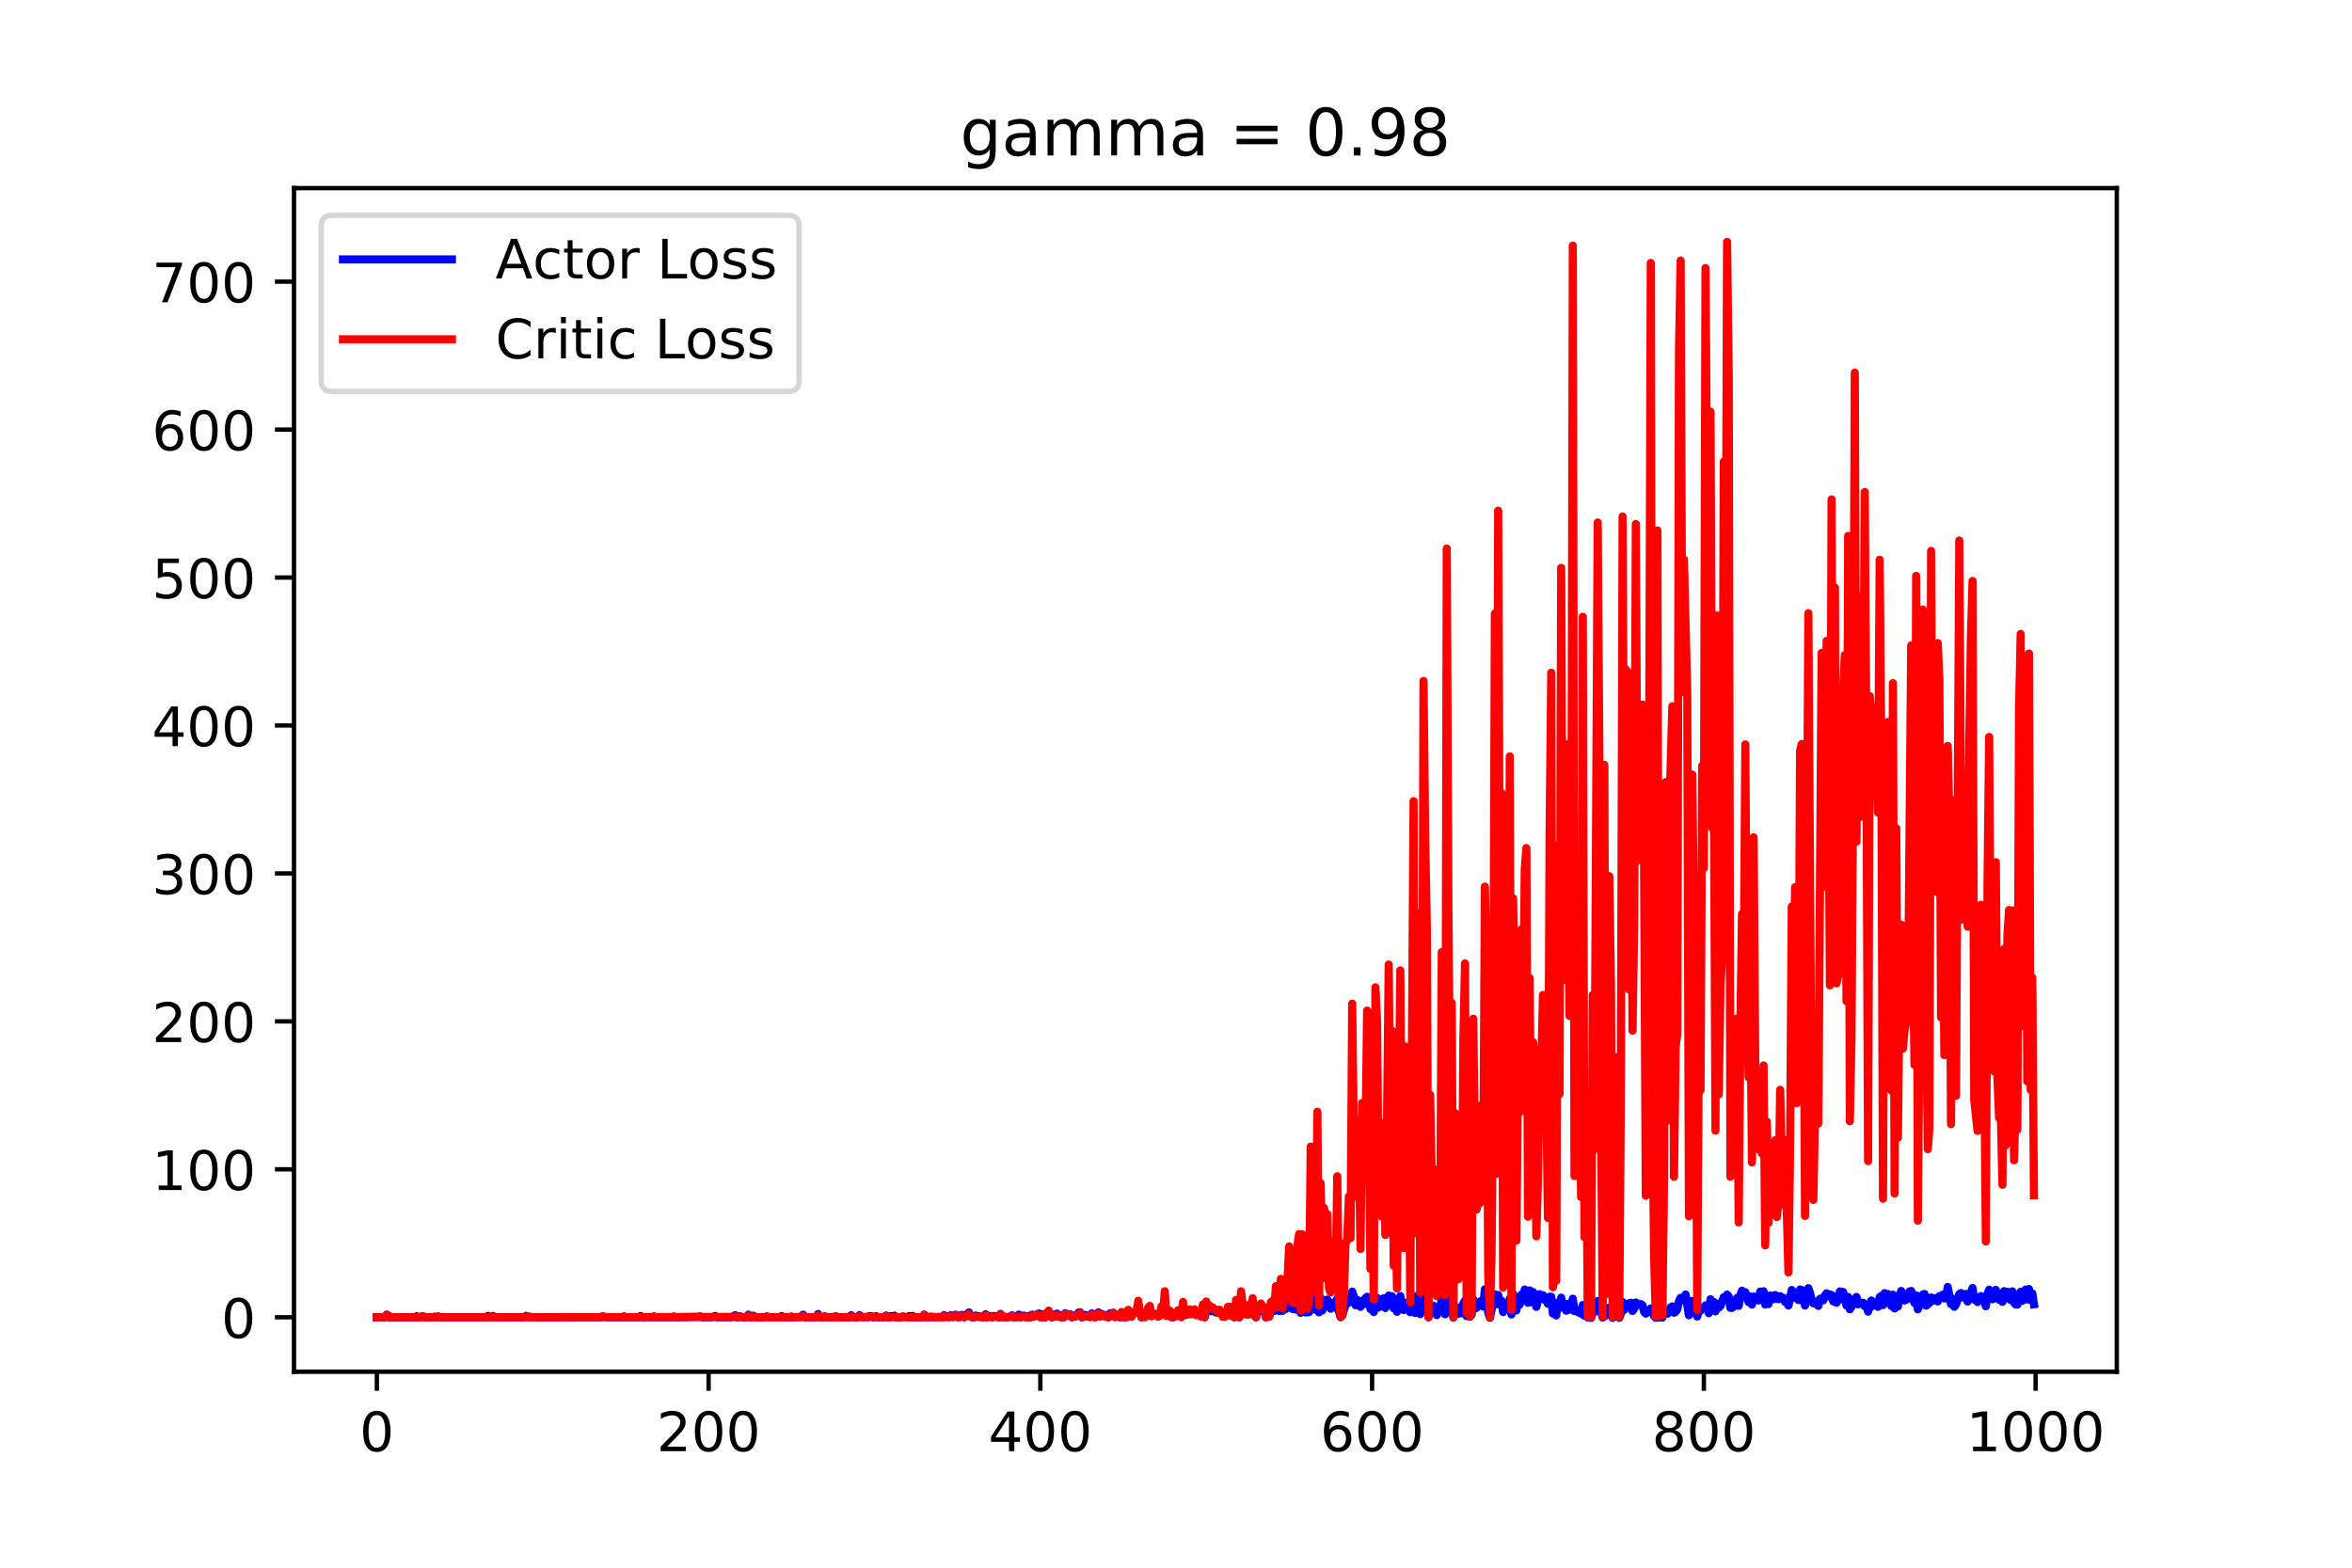 <?xml version="1.0" encoding="utf-8" standalone="no"?>
<!DOCTYPE svg PUBLIC "-//W3C//DTD SVG 1.1//EN"
  "http://www.w3.org/Graphics/SVG/1.1/DTD/svg11.dtd">
<!-- Created with matplotlib (http://matplotlib.org/) -->
<svg height="288pt" version="1.1" viewBox="0 0 432 288" width="432pt" xmlns="http://www.w3.org/2000/svg" xmlns:xlink="http://www.w3.org/1999/xlink">
 <defs>
  <style type="text/css">
*{stroke-linecap:butt;stroke-linejoin:round;}
  </style>
 </defs>
 <g id="figure_1">
  <g id="patch_1">
   <path d="M 0 288 
L 432 288 
L 432 0 
L 0 0 
z
" style="fill:#ffffff;"/>
  </g>
  <g id="axes_1">
   <g id="patch_2">
    <path d="M 54 252 
L 388.8 252 
L 388.8 34.56 
L 54 34.56 
z
" style="fill:#ffffff;"/>
   </g>
   <g id="matplotlib.axis_1">
    <g id="xtick_1">
     <g id="line2d_1">
      <defs>
       <path d="M 0 0 
L 0 3.5 
" id="mcc188f918a" style="stroke:#000000;stroke-width:0.8;"/>
      </defs>
      <g>
       <use style="stroke:#000000;stroke-width:0.8;" x="69.218" xlink:href="#mcc188f918a" y="252"/>
      </g>
     </g>
     <g id="text_1">
      <!-- 0 -->
      <defs>
       <path d="M 31.781 66.406 
Q 24.172 66.406 20.328 58.906 
Q 16.5 51.422 16.5 36.375 
Q 16.5 21.391 20.328 13.891 
Q 24.172 6.391 31.781 6.391 
Q 39.453 6.391 43.281 13.891 
Q 47.125 21.391 47.125 36.375 
Q 47.125 51.422 43.281 58.906 
Q 39.453 66.406 31.781 66.406 
z
M 31.781 74.219 
Q 44.047 74.219 50.516 64.516 
Q 56.984 54.828 56.984 36.375 
Q 56.984 17.969 50.516 8.266 
Q 44.047 -1.422 31.781 -1.422 
Q 19.531 -1.422 13.062 8.266 
Q 6.594 17.969 6.594 36.375 
Q 6.594 54.828 13.062 64.516 
Q 19.531 74.219 31.781 74.219 
z
" id="DejaVuSans-30"/>
      </defs>
      <g transform="translate(66.037 266.598)scale(0.1 -0.1)">
       <use xlink:href="#DejaVuSans-30"/>
      </g>
     </g>
    </g>
    <g id="xtick_2">
     <g id="line2d_2">
      <g>
       <use style="stroke:#000000;stroke-width:0.8;" x="130.152" xlink:href="#mcc188f918a" y="252"/>
      </g>
     </g>
     <g id="text_2">
      <!-- 200 -->
      <defs>
       <path d="M 19.188 8.297 
L 53.609 8.297 
L 53.609 0 
L 7.328 0 
L 7.328 8.297 
Q 12.938 14.109 22.625 23.891 
Q 32.328 33.688 34.812 36.531 
Q 39.547 41.844 41.422 45.531 
Q 43.312 49.219 43.312 52.781 
Q 43.312 58.594 39.234 62.25 
Q 35.156 65.922 28.609 65.922 
Q 23.969 65.922 18.812 64.312 
Q 13.672 62.703 7.812 59.422 
L 7.812 69.391 
Q 13.766 71.781 18.938 73 
Q 24.125 74.219 28.422 74.219 
Q 39.75 74.219 46.484 68.547 
Q 53.219 62.891 53.219 53.422 
Q 53.219 48.922 51.531 44.891 
Q 49.859 40.875 45.406 35.406 
Q 44.188 33.984 37.641 27.219 
Q 31.109 20.453 19.188 8.297 
z
" id="DejaVuSans-32"/>
      </defs>
      <g transform="translate(120.608 266.598)scale(0.1 -0.1)">
       <use xlink:href="#DejaVuSans-32"/>
       <use x="63.623" xlink:href="#DejaVuSans-30"/>
       <use x="127.246" xlink:href="#DejaVuSans-30"/>
      </g>
     </g>
    </g>
    <g id="xtick_3">
     <g id="line2d_3">
      <g>
       <use style="stroke:#000000;stroke-width:0.8;" x="191.086" xlink:href="#mcc188f918a" y="252"/>
      </g>
     </g>
     <g id="text_3">
      <!-- 400 -->
      <defs>
       <path d="M 37.797 64.312 
L 12.891 25.391 
L 37.797 25.391 
z
M 35.203 72.906 
L 47.609 72.906 
L 47.609 25.391 
L 58.016 25.391 
L 58.016 17.188 
L 47.609 17.188 
L 47.609 0 
L 37.797 0 
L 37.797 17.188 
L 4.891 17.188 
L 4.891 26.703 
z
" id="DejaVuSans-34"/>
      </defs>
      <g transform="translate(181.542 266.598)scale(0.1 -0.1)">
       <use xlink:href="#DejaVuSans-34"/>
       <use x="63.623" xlink:href="#DejaVuSans-30"/>
       <use x="127.246" xlink:href="#DejaVuSans-30"/>
      </g>
     </g>
    </g>
    <g id="xtick_4">
     <g id="line2d_4">
      <g>
       <use style="stroke:#000000;stroke-width:0.8;" x="252.019" xlink:href="#mcc188f918a" y="252"/>
      </g>
     </g>
     <g id="text_4">
      <!-- 600 -->
      <defs>
       <path d="M 33.016 40.375 
Q 26.375 40.375 22.484 35.828 
Q 18.609 31.297 18.609 23.391 
Q 18.609 15.531 22.484 10.953 
Q 26.375 6.391 33.016 6.391 
Q 39.656 6.391 43.531 10.953 
Q 47.406 15.531 47.406 23.391 
Q 47.406 31.297 43.531 35.828 
Q 39.656 40.375 33.016 40.375 
z
M 52.594 71.297 
L 52.594 62.312 
Q 48.875 64.062 45.094 64.984 
Q 41.312 65.922 37.594 65.922 
Q 27.828 65.922 22.672 59.328 
Q 17.531 52.734 16.797 39.406 
Q 19.672 43.656 24.016 45.922 
Q 28.375 48.188 33.594 48.188 
Q 44.578 48.188 50.953 41.516 
Q 57.328 34.859 57.328 23.391 
Q 57.328 12.156 50.688 5.359 
Q 44.047 -1.422 33.016 -1.422 
Q 20.359 -1.422 13.672 8.266 
Q 6.984 17.969 6.984 36.375 
Q 6.984 53.656 15.188 63.938 
Q 23.391 74.219 37.203 74.219 
Q 40.922 74.219 44.703 73.484 
Q 48.484 72.75 52.594 71.297 
z
" id="DejaVuSans-36"/>
      </defs>
      <g transform="translate(242.475 266.598)scale(0.1 -0.1)">
       <use xlink:href="#DejaVuSans-36"/>
       <use x="63.623" xlink:href="#DejaVuSans-30"/>
       <use x="127.246" xlink:href="#DejaVuSans-30"/>
      </g>
     </g>
    </g>
    <g id="xtick_5">
     <g id="line2d_5">
      <g>
       <use style="stroke:#000000;stroke-width:0.8;" x="312.953" xlink:href="#mcc188f918a" y="252"/>
      </g>
     </g>
     <g id="text_5">
      <!-- 800 -->
      <defs>
       <path d="M 31.781 34.625 
Q 24.75 34.625 20.719 30.859 
Q 16.703 27.094 16.703 20.516 
Q 16.703 13.922 20.719 10.156 
Q 24.75 6.391 31.781 6.391 
Q 38.812 6.391 42.859 10.172 
Q 46.922 13.969 46.922 20.516 
Q 46.922 27.094 42.891 30.859 
Q 38.875 34.625 31.781 34.625 
z
M 21.922 38.812 
Q 15.578 40.375 12.031 44.719 
Q 8.5 49.078 8.5 55.328 
Q 8.5 64.062 14.719 69.141 
Q 20.953 74.219 31.781 74.219 
Q 42.672 74.219 48.875 69.141 
Q 55.078 64.062 55.078 55.328 
Q 55.078 49.078 51.531 44.719 
Q 48 40.375 41.703 38.812 
Q 48.828 37.156 52.797 32.312 
Q 56.781 27.484 56.781 20.516 
Q 56.781 9.906 50.312 4.234 
Q 43.844 -1.422 31.781 -1.422 
Q 19.734 -1.422 13.25 4.234 
Q 6.781 9.906 6.781 20.516 
Q 6.781 27.484 10.781 32.312 
Q 14.797 37.156 21.922 38.812 
z
M 18.312 54.391 
Q 18.312 48.734 21.844 45.562 
Q 25.391 42.391 31.781 42.391 
Q 38.141 42.391 41.719 45.562 
Q 45.312 48.734 45.312 54.391 
Q 45.312 60.062 41.719 63.234 
Q 38.141 66.406 31.781 66.406 
Q 25.391 66.406 21.844 63.234 
Q 18.312 60.062 18.312 54.391 
z
" id="DejaVuSans-38"/>
      </defs>
      <g transform="translate(303.409 266.598)scale(0.1 -0.1)">
       <use xlink:href="#DejaVuSans-38"/>
       <use x="63.623" xlink:href="#DejaVuSans-30"/>
       <use x="127.246" xlink:href="#DejaVuSans-30"/>
      </g>
     </g>
    </g>
    <g id="xtick_6">
     <g id="line2d_6">
      <g>
       <use style="stroke:#000000;stroke-width:0.8;" x="373.886" xlink:href="#mcc188f918a" y="252"/>
      </g>
     </g>
     <g id="text_6">
      <!-- 1000 -->
      <defs>
       <path d="M 12.406 8.297 
L 28.516 8.297 
L 28.516 63.922 
L 10.984 60.406 
L 10.984 69.391 
L 28.422 72.906 
L 38.281 72.906 
L 38.281 8.297 
L 54.391 8.297 
L 54.391 0 
L 12.406 0 
z
" id="DejaVuSans-31"/>
      </defs>
      <g transform="translate(361.161 266.598)scale(0.1 -0.1)">
       <use xlink:href="#DejaVuSans-31"/>
       <use x="63.623" xlink:href="#DejaVuSans-30"/>
       <use x="127.246" xlink:href="#DejaVuSans-30"/>
       <use x="190.869" xlink:href="#DejaVuSans-30"/>
      </g>
     </g>
    </g>
   </g>
   <g id="matplotlib.axis_2">
    <g id="ytick_1">
     <g id="line2d_7">
      <defs>
       <path d="M 0 0 
L -3.5 0 
" id="m7398267089" style="stroke:#000000;stroke-width:0.8;"/>
      </defs>
      <g>
       <use style="stroke:#000000;stroke-width:0.8;" x="54" xlink:href="#m7398267089" y="241.992"/>
      </g>
     </g>
     <g id="text_7">
      <!-- 0 -->
      <g transform="translate(40.638 245.791)scale(0.1 -0.1)">
       <use xlink:href="#DejaVuSans-30"/>
      </g>
     </g>
    </g>
    <g id="ytick_2">
     <g id="line2d_8">
      <g>
       <use style="stroke:#000000;stroke-width:0.8;" x="54" xlink:href="#m7398267089" y="214.813"/>
      </g>
     </g>
     <g id="text_8">
      <!-- 100 -->
      <g transform="translate(27.913 218.613)scale(0.1 -0.1)">
       <use xlink:href="#DejaVuSans-31"/>
       <use x="63.623" xlink:href="#DejaVuSans-30"/>
       <use x="127.246" xlink:href="#DejaVuSans-30"/>
      </g>
     </g>
    </g>
    <g id="ytick_3">
     <g id="line2d_9">
      <g>
       <use style="stroke:#000000;stroke-width:0.8;" x="54" xlink:href="#m7398267089" y="187.635"/>
      </g>
     </g>
     <g id="text_9">
      <!-- 200 -->
      <g transform="translate(27.913 191.434)scale(0.1 -0.1)">
       <use xlink:href="#DejaVuSans-32"/>
       <use x="63.623" xlink:href="#DejaVuSans-30"/>
       <use x="127.246" xlink:href="#DejaVuSans-30"/>
      </g>
     </g>
    </g>
    <g id="ytick_4">
     <g id="line2d_10">
      <g>
       <use style="stroke:#000000;stroke-width:0.8;" x="54" xlink:href="#m7398267089" y="160.456"/>
      </g>
     </g>
     <g id="text_10">
      <!-- 300 -->
      <defs>
       <path d="M 40.578 39.312 
Q 47.656 37.797 51.625 33 
Q 55.609 28.219 55.609 21.188 
Q 55.609 10.406 48.188 4.484 
Q 40.766 -1.422 27.094 -1.422 
Q 22.516 -1.422 17.656 -0.516 
Q 12.797 0.391 7.625 2.203 
L 7.625 11.719 
Q 11.719 9.328 16.594 8.109 
Q 21.484 6.891 26.812 6.891 
Q 36.078 6.891 40.938 10.547 
Q 45.797 14.203 45.797 21.188 
Q 45.797 27.641 41.281 31.266 
Q 36.766 34.906 28.719 34.906 
L 20.219 34.906 
L 20.219 43.016 
L 29.109 43.016 
Q 36.375 43.016 40.234 45.922 
Q 44.094 48.828 44.094 54.297 
Q 44.094 59.906 40.109 62.906 
Q 36.141 65.922 28.719 65.922 
Q 24.656 65.922 20.016 65.031 
Q 15.375 64.156 9.812 62.312 
L 9.812 71.094 
Q 15.438 72.656 20.344 73.438 
Q 25.25 74.219 29.594 74.219 
Q 40.828 74.219 47.359 69.109 
Q 53.906 64.016 53.906 55.328 
Q 53.906 49.266 50.438 45.094 
Q 46.969 40.922 40.578 39.312 
z
" id="DejaVuSans-33"/>
      </defs>
      <g transform="translate(27.913 164.255)scale(0.1 -0.1)">
       <use xlink:href="#DejaVuSans-33"/>
       <use x="63.623" xlink:href="#DejaVuSans-30"/>
       <use x="127.246" xlink:href="#DejaVuSans-30"/>
      </g>
     </g>
    </g>
    <g id="ytick_5">
     <g id="line2d_11">
      <g>
       <use style="stroke:#000000;stroke-width:0.8;" x="54" xlink:href="#m7398267089" y="133.277"/>
      </g>
     </g>
     <g id="text_11">
      <!-- 400 -->
      <g transform="translate(27.913 137.077)scale(0.1 -0.1)">
       <use xlink:href="#DejaVuSans-34"/>
       <use x="63.623" xlink:href="#DejaVuSans-30"/>
       <use x="127.246" xlink:href="#DejaVuSans-30"/>
      </g>
     </g>
    </g>
    <g id="ytick_6">
     <g id="line2d_12">
      <g>
       <use style="stroke:#000000;stroke-width:0.8;" x="54" xlink:href="#m7398267089" y="106.099"/>
      </g>
     </g>
     <g id="text_12">
      <!-- 500 -->
      <defs>
       <path d="M 10.797 72.906 
L 49.516 72.906 
L 49.516 64.594 
L 19.828 64.594 
L 19.828 46.734 
Q 21.969 47.469 24.109 47.828 
Q 26.266 48.188 28.422 48.188 
Q 40.625 48.188 47.75 41.5 
Q 54.891 34.812 54.891 23.391 
Q 54.891 11.625 47.562 5.094 
Q 40.234 -1.422 26.906 -1.422 
Q 22.312 -1.422 17.547 -0.641 
Q 12.797 0.141 7.719 1.703 
L 7.719 11.625 
Q 12.109 9.234 16.797 8.062 
Q 21.484 6.891 26.703 6.891 
Q 35.156 6.891 40.078 11.328 
Q 45.016 15.766 45.016 23.391 
Q 45.016 31 40.078 35.438 
Q 35.156 39.891 26.703 39.891 
Q 22.75 39.891 18.812 39.016 
Q 14.891 38.141 10.797 36.281 
z
" id="DejaVuSans-35"/>
      </defs>
      <g transform="translate(27.913 109.898)scale(0.1 -0.1)">
       <use xlink:href="#DejaVuSans-35"/>
       <use x="63.623" xlink:href="#DejaVuSans-30"/>
       <use x="127.246" xlink:href="#DejaVuSans-30"/>
      </g>
     </g>
    </g>
    <g id="ytick_7">
     <g id="line2d_13">
      <g>
       <use style="stroke:#000000;stroke-width:0.8;" x="54" xlink:href="#m7398267089" y="78.92"/>
      </g>
     </g>
     <g id="text_13">
      <!-- 600 -->
      <g transform="translate(27.913 82.719)scale(0.1 -0.1)">
       <use xlink:href="#DejaVuSans-36"/>
       <use x="63.623" xlink:href="#DejaVuSans-30"/>
       <use x="127.246" xlink:href="#DejaVuSans-30"/>
      </g>
     </g>
    </g>
    <g id="ytick_8">
     <g id="line2d_14">
      <g>
       <use style="stroke:#000000;stroke-width:0.8;" x="54" xlink:href="#m7398267089" y="51.741"/>
      </g>
     </g>
     <g id="text_14">
      <!-- 700 -->
      <defs>
       <path d="M 8.203 72.906 
L 55.078 72.906 
L 55.078 68.703 
L 28.609 0 
L 18.312 0 
L 43.219 64.594 
L 8.203 64.594 
z
" id="DejaVuSans-37"/>
      </defs>
      <g transform="translate(27.913 55.541)scale(0.1 -0.1)">
       <use xlink:href="#DejaVuSans-37"/>
       <use x="63.623" xlink:href="#DejaVuSans-30"/>
       <use x="127.246" xlink:href="#DejaVuSans-30"/>
      </g>
     </g>
    </g>
   </g>
   <g id="line2d_15">
    <path clip-path="url(#pae60a5c212)" d="M 69.218 241.992 
L 70.742 241.992 
L 71.046 241.506 
L 71.351 241.992 
L 71.656 241.843 
L 71.96 241.992 
L 76.226 241.992 
L 76.53 241.804 
L 76.835 241.992 
L 77.14 241.992 
L 77.444 241.831 
L 77.749 241.831 
L 78.054 241.992 
L 79.577 241.992 
L 79.882 241.881 
L 80.186 241.992 
L 80.491 241.832 
L 80.796 241.992 
L 89.326 241.992 
L 89.631 241.74 
L 89.936 241.992 
L 90.24 241.992 
L 90.545 241.764 
L 90.85 241.992 
L 96.334 241.992 
L 96.638 241.736 
L 96.943 241.992 
L 97.248 241.868 
L 97.552 241.992 
L 110.348 241.992 
L 110.653 241.833 
L 111.567 241.992 
L 114.309 241.992 
L 114.614 241.841 
L 114.918 241.992 
L 115.832 241.992 
L 117.356 241.992 
L 117.66 241.769 
L 117.965 241.992 
L 119.793 241.993 
L 120.098 241.832 
L 120.402 241.992 
L 123.449 241.992 
L 123.754 241.856 
L 124.058 241.993 
L 128.324 241.912 
L 128.629 241.835 
L 128.933 241.992 
L 130.761 241.993 
L 131.371 241.755 
L 131.675 241.992 
L 134.417 241.992 
L 135.027 241.601 
L 135.331 241.992 
L 135.636 241.992 
L 135.941 241.806 
L 136.245 241.992 
L 137.159 241.993 
L 137.464 241.514 
L 137.769 241.993 
L 138.073 241.993 
L 138.378 241.707 
L 138.683 241.993 
L 140.511 241.992 
L 140.815 241.838 
L 141.425 241.993 
L 143.253 241.992 
L 143.557 241.776 
L 143.862 241.993 
L 145.081 241.993 
L 145.385 241.858 
L 145.69 241.993 
L 147.213 241.913 
L 147.518 241.517 
L 147.823 241.992 
L 149.955 241.993 
L 150.26 241.402 
L 150.565 241.993 
L 151.174 241.993 
L 151.479 241.821 
L 151.783 241.993 
L 153.002 241.993 
L 153.307 241.848 
L 153.611 241.834 
L 153.916 241.993 
L 156.049 241.993 
L 156.353 241.628 
L 156.658 241.993 
L 157.572 241.993 
L 157.877 241.614 
L 158.181 241.914 
L 158.791 241.993 
L 159.095 241.92 
L 159.4 241.993 
L 159.705 241.779 
L 160.009 241.787 
L 160.314 241.992 
L 160.619 241.992 
L 160.923 241.795 
L 161.228 241.993 
L 162.447 241.993 
L 162.751 241.676 
L 163.056 241.993 
L 163.361 241.993 
L 163.665 241.777 
L 163.97 241.839 
L 164.275 241.702 
L 164.579 241.993 
L 165.493 241.993 
L 165.798 241.841 
L 166.712 241.993 
L 167.017 241.764 
L 167.321 241.993 
L 167.626 241.755 
L 167.931 241.993 
L 169.454 241.993 
L 169.759 241.5 
L 170.063 241.992 
L 170.368 241.902 
L 170.673 241.993 
L 170.977 241.878 
L 171.282 241.993 
L 171.587 241.916 
L 171.891 241.993 
L 172.501 241.915 
L 173.11 241.994 
L 173.415 241.597 
L 173.719 241.919 
L 174.024 241.835 
L 174.329 241.994 
L 174.633 241.626 
L 174.938 241.915 
L 175.243 241.783 
L 175.547 241.522 
L 175.852 241.914 
L 176.157 241.994 
L 176.461 241.614 
L 176.766 241.563 
L 177.071 241.994 
L 177.985 241.105 
L 178.289 241.757 
L 178.594 241.993 
L 178.899 241.994 
L 179.203 241.691 
L 180.727 241.994 
L 181.031 241.445 
L 181.336 241.994 
L 181.641 241.763 
L 182.25 241.993 
L 182.555 241.756 
L 183.164 241.837 
L 183.469 241.993 
L 183.773 241.377 
L 184.078 241.995 
L 184.687 241.921 
L 184.992 241.993 
L 185.601 241.837 
L 185.906 241.642 
L 186.211 241.996 
L 186.82 241.916 
L 187.125 241.509 
L 187.429 241.993 
L 188.039 241.683 
L 188.343 241.916 
L 188.648 241.993 
L 188.953 241.756 
L 189.257 241.993 
L 189.562 241.519 
L 189.867 241.794 
L 190.781 241.295 
L 191.086 241.996 
L 191.39 241.447 
L 191.695 241.994 
L 192 241.994 
L 192.304 241.234 
L 192.609 240.996 
L 193.218 241.995 
L 193.523 241.508 
L 193.828 241.716 
L 194.132 241.328 
L 194.437 241.544 
L 194.742 241.918 
L 195.351 241.996 
L 195.656 241.243 
L 195.96 241.618 
L 196.57 241.466 
L 196.874 241.996 
L 197.179 241.686 
L 197.484 241.721 
L 197.788 241.554 
L 198.093 241.14 
L 198.398 241.078 
L 198.702 241.993 
L 199.312 241.568 
L 200.226 241.921 
L 200.53 241.278 
L 200.835 241.476 
L 201.14 241.997 
L 201.749 241.097 
L 202.054 241.768 
L 202.358 241.385 
L 203.577 241.995 
L 203.882 241.273 
L 204.186 241.549 
L 204.491 241.157 
L 204.796 241.919 
L 205.1 241.656 
L 205.405 241.542 
L 205.71 241.994 
L 206.014 241.1 
L 206.319 241.993 
L 206.624 241.845 
L 206.928 241.944 
L 207.233 240.797 
L 207.842 241.799 
L 208.147 241.095 
L 208.756 241.036 
L 209.061 240.182 
L 209.67 241.996 
L 209.975 241.491 
L 210.28 241.92 
L 210.889 240.777 
L 211.194 240.784 
L 211.498 241.621 
L 211.803 241.442 
L 212.412 241.389 
L 212.717 241.804 
L 213.022 241.568 
L 213.326 240.594 
L 213.631 241.286 
L 213.936 240.022 
L 214.24 241.617 
L 214.85 240.862 
L 215.154 241.927 
L 215.459 241.994 
L 215.764 241.779 
L 216.068 241.163 
L 216.373 241.102 
L 216.678 241.156 
L 216.982 241.922 
L 217.287 240.273 
L 217.592 241.181 
L 217.896 241.563 
L 218.506 240.947 
L 218.81 241.345 
L 219.115 241.06 
L 219.42 240.931 
L 219.724 241.562 
L 220.029 241.125 
L 220.334 241.308 
L 220.638 241.775 
L 220.943 240.475 
L 221.248 241.994 
L 221.552 240.548 
L 221.857 240.875 
L 222.162 240.577 
L 222.466 240.881 
L 223.076 240.769 
L 223.38 241.122 
L 223.685 241.175 
L 223.99 240.934 
L 224.904 241.784 
L 225.208 241.638 
L 225.513 240.83 
L 225.818 240.599 
L 226.122 241.56 
L 226.427 241.191 
L 226.732 241.996 
L 227.036 240.14 
L 227.646 241.995 
L 227.95 239.882 
L 228.56 241.167 
L 228.864 241.237 
L 229.169 241.444 
L 229.474 240.819 
L 229.778 240.92 
L 230.083 240.186 
L 230.388 241.633 
L 230.692 242 
L 230.997 240.701 
L 231.302 240.945 
L 231.606 240.546 
L 231.911 240.717 
L 232.216 240.712 
L 232.52 241.995 
L 232.825 241.72 
L 233.13 241.779 
L 233.434 240.545 
L 233.739 240.514 
L 234.044 240.85 
L 234.348 239.951 
L 234.653 240.559 
L 234.958 240.846 
L 235.262 239.652 
L 235.567 240.839 
L 235.872 240.2 
L 236.176 240.453 
L 236.481 239.495 
L 236.786 239.022 
L 237.09 239.396 
L 237.395 240.466 
L 237.7 239.143 
L 238.004 240.588 
L 238.309 238.965 
L 238.614 238.686 
L 238.918 241.184 
L 239.223 239.662 
L 239.528 240.591 
L 239.832 241.105 
L 240.442 241.043 
L 240.746 237.748 
L 241.051 238.104 
L 241.356 238.996 
L 241.66 240.628 
L 241.965 237.555 
L 242.27 241.084 
L 242.574 238.477 
L 242.879 240.732 
L 243.184 239.133 
L 243.793 238.739 
L 244.098 239.999 
L 244.402 240.419 
L 244.707 239.34 
L 245.012 239.56 
L 245.316 240.256 
L 245.621 238.561 
L 245.926 240.986 
L 246.23 241.953 
L 246.535 241.67 
L 247.144 239.641 
L 248.058 239.116 
L 248.363 237.29 
L 248.668 238.19 
L 248.972 239.782 
L 249.277 238.804 
L 249.582 239.813 
L 249.886 240.084 
L 250.191 238.984 
L 250.496 239.585 
L 250.8 238.467 
L 251.105 238.226 
L 251.41 238.95 
L 251.714 240.48 
L 252.019 239.517 
L 252.324 241.036 
L 252.629 238.579 
L 252.933 238.424 
L 253.238 240.197 
L 253.543 239.168 
L 253.847 239.749 
L 254.152 238.504 
L 254.457 240.288 
L 254.761 239.378 
L 255.066 238.008 
L 255.371 239.299 
L 255.675 238.139 
L 255.98 240.336 
L 256.285 239.543 
L 256.589 240.988 
L 256.894 239.011 
L 257.199 238.102 
L 257.503 240.125 
L 257.808 240.662 
L 258.113 239.344 
L 258.417 240.618 
L 258.722 239.768 
L 259.027 241.064 
L 259.636 238.235 
L 259.941 241.212 
L 260.245 240.047 
L 260.55 237.846 
L 260.855 241.416 
L 261.159 240.672 
L 261.464 237.723 
L 261.769 239.531 
L 262.073 239.181 
L 262.378 241.991 
L 262.683 240.044 
L 262.987 240.352 
L 263.292 239.868 
L 263.597 240.433 
L 263.901 241.604 
L 264.206 240.742 
L 264.511 240.671 
L 264.815 238.48 
L 265.12 239.647 
L 265.425 241.441 
L 265.729 237.789 
L 266.339 240.384 
L 266.643 239.032 
L 266.948 242.052 
L 267.253 240.294 
L 267.557 240.148 
L 267.862 241.353 
L 268.167 240.471 
L 268.471 241.258 
L 268.776 239.441 
L 269.081 238.933 
L 269.385 241.784 
L 269.69 238.713 
L 269.995 241.895 
L 270.299 241.521 
L 270.604 238.725 
L 270.909 240.412 
L 271.213 240.225 
L 271.518 239.503 
L 271.823 239.138 
L 272.127 238.962 
L 272.432 240.025 
L 272.737 236.865 
L 273.041 238.569 
L 273.346 241.151 
L 273.651 242.087 
L 274.565 237.802 
L 274.869 239.616 
L 275.174 237.891 
L 275.479 239.633 
L 275.783 238.96 
L 276.088 241.038 
L 276.393 239.592 
L 276.697 240.501 
L 277.002 240.574 
L 277.307 238.55 
L 277.611 241.474 
L 277.916 237.7 
L 278.221 238.467 
L 278.525 240.732 
L 278.83 238.403 
L 279.135 239.668 
L 279.439 237.853 
L 279.744 238.855 
L 280.049 236.904 
L 280.353 237.375 
L 280.658 239.336 
L 280.963 237.071 
L 281.267 239.232 
L 281.572 237.353 
L 281.877 237.848 
L 282.181 240.085 
L 282.791 237.759 
L 283.095 238.22 
L 283.4 237.952 
L 283.705 238.785 
L 284.009 238.796 
L 284.314 239.518 
L 284.619 238.209 
L 284.923 238.237 
L 285.228 241.309 
L 285.533 241.24 
L 285.837 241.662 
L 286.142 239.304 
L 286.447 239.87 
L 286.751 238.394 
L 287.056 240.244 
L 287.361 239.975 
L 287.665 240.788 
L 287.97 239.526 
L 288.275 240.598 
L 288.579 240.409 
L 288.884 238.591 
L 289.189 240.867 
L 289.493 240.597 
L 289.798 241.005 
L 290.407 241.334 
L 290.712 239.748 
L 291.017 241.728 
L 291.321 240.425 
L 291.626 242.052 
L 291.931 241.583 
L 292.235 242.116 
L 292.54 241.051 
L 292.845 241.029 
L 293.454 239.013 
L 293.759 240.413 
L 294.063 240.907 
L 294.368 242.057 
L 294.673 240.257 
L 294.977 241.661 
L 295.282 241.064 
L 295.587 240.211 
L 295.891 240.932 
L 296.196 242.101 
L 296.805 240.497 
L 297.415 242.092 
L 297.719 241.289 
L 298.024 239.196 
L 298.329 240.632 
L 298.633 239.578 
L 298.938 240.211 
L 299.243 239.432 
L 299.547 239.325 
L 299.852 240.833 
L 300.157 240.449 
L 300.461 239.284 
L 300.766 239.719 
L 301.375 239.578 
L 301.68 239.801 
L 301.985 241.01 
L 302.289 241.328 
L 302.899 240.799 
L 303.203 240.378 
L 303.508 240.957 
L 303.813 241.779 
L 304.117 242.08 
L 304.422 239.546 
L 304.727 242.048 
L 305.031 241.278 
L 305.336 242.042 
L 305.641 241.132 
L 305.945 240.847 
L 306.25 241.364 
L 306.555 240.965 
L 306.859 240.175 
L 307.164 240.002 
L 307.469 241.157 
L 307.773 240.982 
L 308.078 240.519 
L 308.383 239.052 
L 308.687 238.423 
L 308.992 238.836 
L 309.297 238.484 
L 309.601 237.818 
L 310.211 241.62 
L 310.515 241.027 
L 310.82 238.998 
L 311.125 240.337 
L 311.429 240.35 
L 311.734 241.851 
L 312.039 240.568 
L 312.343 240.793 
L 312.648 240.263 
L 312.953 240.381 
L 313.257 239.803 
L 313.562 240.293 
L 313.867 241.244 
L 314.171 238.688 
L 314.476 240.141 
L 314.781 239.196 
L 315.086 240.905 
L 315.39 239.508 
L 315.695 240.224 
L 316 239.926 
L 316.609 238.305 
L 316.914 238.361 
L 317.218 237.826 
L 317.523 238.216 
L 317.828 240.257 
L 318.132 240.27 
L 318.437 239.942 
L 318.742 239.882 
L 319.046 238.444 
L 319.351 239.901 
L 319.656 237.969 
L 319.96 237.121 
L 320.265 238.319 
L 320.57 237.4 
L 321.179 239.216 
L 321.484 238.181 
L 321.788 239.66 
L 322.093 238.181 
L 322.398 238.667 
L 322.702 238.651 
L 323.007 238.905 
L 323.312 237.278 
L 323.616 237.834 
L 323.921 237.221 
L 324.226 239.644 
L 324.53 238.035 
L 324.835 239.556 
L 325.14 237.995 
L 325.444 238.118 
L 325.749 238.675 
L 326.054 237.914 
L 326.358 238.605 
L 326.663 238.678 
L 326.968 238.124 
L 327.272 238.411 
L 327.577 238.417 
L 327.882 239.192 
L 328.186 238.891 
L 328.491 239.838 
L 329.1 236.987 
L 329.405 238.437 
L 329.71 237.467 
L 330.319 238.829 
L 330.624 236.899 
L 330.928 236.986 
L 331.233 238.782 
L 331.538 239.85 
L 332.147 236.649 
L 332.452 237.518 
L 332.756 238.868 
L 333.061 239.434 
L 333.366 239.485 
L 333.67 239.116 
L 333.975 239.91 
L 334.28 238.624 
L 334.584 238.516 
L 334.889 238.882 
L 335.194 237.976 
L 335.498 237.592 
L 335.803 238.158 
L 336.108 237.817 
L 336.412 237.91 
L 336.717 239.065 
L 337.022 238.182 
L 337.326 239.327 
L 337.631 238.875 
L 337.936 237.255 
L 338.24 238.518 
L 338.545 237.348 
L 339.154 239.845 
L 339.459 238.261 
L 339.764 240.52 
L 340.373 239.615 
L 340.678 238.701 
L 340.982 238.268 
L 341.287 239.617 
L 341.592 239.252 
L 341.896 239.418 
L 342.201 239.324 
L 342.506 239.961 
L 342.81 239.598 
L 343.115 240.961 
L 343.42 240.149 
L 343.724 238.923 
L 344.029 239.893 
L 344.334 239.351 
L 344.638 239.481 
L 344.943 240.078 
L 345.248 238.299 
L 345.552 238.075 
L 345.857 239.754 
L 346.162 237.564 
L 346.466 238.75 
L 346.771 237.732 
L 347.076 238.597 
L 347.38 239.909 
L 347.685 237.844 
L 347.99 240.372 
L 348.294 238.665 
L 348.599 240.02 
L 348.904 238.165 
L 349.208 237.166 
L 349.818 238.925 
L 350.122 238.769 
L 350.732 237.263 
L 351.036 237.171 
L 351.341 238.747 
L 351.646 239.38 
L 351.95 237.973 
L 352.255 240.543 
L 352.864 239.021 
L 353.169 237.831 
L 353.474 237.719 
L 353.778 239.864 
L 354.388 239.333 
L 354.692 238.363 
L 354.997 238.971 
L 355.302 238.488 
L 355.911 239.082 
L 356.216 238.102 
L 356.52 238.302 
L 356.825 237.859 
L 357.13 238.541 
L 357.434 238.507 
L 357.739 236.424 
L 358.348 239.577 
L 358.653 238.595 
L 358.958 240.068 
L 359.262 239.648 
L 359.872 237.756 
L 360.176 237.549 
L 360.481 238.354 
L 360.786 238.305 
L 361.09 237.697 
L 361.395 239.104 
L 362.309 236.618 
L 362.614 238.757 
L 362.918 238.72 
L 363.223 239.201 
L 363.832 238.105 
L 364.442 238.912 
L 364.746 239.974 
L 365.051 237.69 
L 365.356 236.932 
L 365.66 238.263 
L 365.965 238.69 
L 366.574 236.967 
L 367.184 238.765 
L 367.488 238.268 
L 367.793 239.165 
L 368.098 237.197 
L 368.402 238.552 
L 368.707 237.317 
L 369.012 237.417 
L 369.316 238.838 
L 369.621 237.243 
L 369.926 239.297 
L 370.23 239.653 
L 370.535 239.669 
L 370.84 237.819 
L 371.144 237.316 
L 371.449 238.977 
L 372.058 236.899 
L 372.363 238.728 
L 372.668 236.807 
L 372.972 238.824 
L 373.277 237.621 
L 373.582 239.599 
L 373.582 239.599 
" style="fill:none;stroke:#0000ff;stroke-linecap:square;stroke-width:1.5;"/>
   </g>
   <g id="line2d_16">
    <path clip-path="url(#pae60a5c212)" d="M 69.218 241.992 
L 70.742 241.992 
L 71.046 241.596 
L 71.351 241.992 
L 71.96 241.992 
L 96.334 241.992 
L 96.638 241.88 
L 96.943 241.992 
L 97.857 241.992 
L 134.722 241.935 
L 135.027 241.816 
L 135.331 241.992 
L 135.636 241.992 
L 135.941 241.867 
L 136.245 241.992 
L 137.159 241.992 
L 137.464 241.686 
L 137.769 241.992 
L 138.073 241.992 
L 138.378 241.869 
L 138.683 241.992 
L 147.213 241.981 
L 147.518 241.748 
L 147.823 241.992 
L 149.955 241.992 
L 150.26 241.666 
L 150.565 241.992 
L 156.049 241.992 
L 156.353 241.844 
L 156.658 241.992 
L 157.572 241.992 
L 157.877 241.796 
L 158.181 241.981 
L 159.705 241.934 
L 160.923 241.939 
L 161.837 241.992 
L 162.447 241.992 
L 162.751 241.815 
L 163.056 241.992 
L 169.454 241.992 
L 169.759 241.616 
L 170.063 241.992 
L 170.977 241.951 
L 171.891 241.992 
L 173.11 241.992 
L 173.415 241.734 
L 173.719 241.981 
L 174.633 241.826 
L 174.938 241.981 
L 175.243 241.942 
L 175.547 241.645 
L 175.852 241.981 
L 176.157 241.992 
L 176.461 241.769 
L 176.766 241.696 
L 177.071 241.992 
L 177.68 241.705 
L 177.985 241.345 
L 178.289 241.893 
L 178.899 241.992 
L 179.203 241.852 
L 180.117 241.992 
L 180.727 241.992 
L 181.031 241.633 
L 181.336 241.992 
L 181.641 241.924 
L 182.25 241.992 
L 182.859 241.893 
L 183.469 241.992 
L 183.773 241.475 
L 184.078 241.992 
L 185.601 241.947 
L 185.906 241.762 
L 186.211 241.992 
L 186.82 241.981 
L 187.125 241.793 
L 187.429 241.992 
L 188.039 241.819 
L 188.343 241.981 
L 189.257 241.992 
L 189.562 241.678 
L 189.867 241.9 
L 190.476 241.464 
L 190.781 241.561 
L 191.086 241.992 
L 191.39 241.621 
L 191.695 241.992 
L 192 241.992 
L 192.609 240.774 
L 192.914 241.742 
L 193.218 241.992 
L 193.523 241.721 
L 193.828 241.908 
L 194.132 241.56 
L 194.742 241.981 
L 195.351 241.992 
L 195.656 241.362 
L 195.96 241.729 
L 196.57 241.556 
L 196.874 241.992 
L 197.179 241.87 
L 197.484 241.897 
L 198.398 241.207 
L 198.702 241.992 
L 199.616 241.815 
L 200.226 241.981 
L 200.53 241.444 
L 201.14 241.992 
L 201.749 241.289 
L 202.054 241.896 
L 202.358 241.418 
L 202.663 241.775 
L 203.272 241.946 
L 203.577 241.992 
L 203.882 241.5 
L 204.186 241.791 
L 204.491 241.237 
L 204.796 241.981 
L 205.405 241.79 
L 205.71 241.992 
L 206.014 241.027 
L 206.319 241.992 
L 206.928 241.982 
L 207.233 240.628 
L 207.538 241.545 
L 207.842 241.924 
L 208.147 241.083 
L 208.756 241.015 
L 209.061 238.973 
L 209.366 241.085 
L 209.67 241.992 
L 209.975 241.635 
L 210.28 241.981 
L 210.584 241.59 
L 210.889 240.24 
L 211.194 239.913 
L 211.498 241.825 
L 211.803 241.575 
L 212.108 241.635 
L 212.412 241.579 
L 212.717 241.9 
L 213.022 241.741 
L 213.326 239.987 
L 213.631 241.408 
L 213.936 237.219 
L 214.24 241.753 
L 214.545 241.45 
L 214.85 240.775 
L 215.154 241.982 
L 215.764 241.926 
L 216.373 240.705 
L 216.982 241.981 
L 217.287 239.179 
L 217.592 241.218 
L 217.896 241.509 
L 218.201 241.464 
L 218.506 240.545 
L 218.81 241.453 
L 219.115 241.237 
L 219.42 240.532 
L 219.724 241.601 
L 220.029 241.252 
L 220.334 241.49 
L 220.638 241.9 
L 220.943 239.647 
L 221.248 241.992 
L 221.552 239.094 
L 221.857 240.539 
L 222.162 239.843 
L 222.466 240.415 
L 222.771 240.204 
L 223.685 241.094 
L 223.99 240.61 
L 224.599 241.912 
L 224.904 241.95 
L 225.208 241.76 
L 225.513 240.093 
L 225.818 240.045 
L 226.122 241.716 
L 226.427 241.002 
L 226.732 241.992 
L 227.036 238.81 
L 227.646 241.992 
L 227.95 237.221 
L 228.255 239.876 
L 228.56 241.221 
L 228.864 241.487 
L 229.169 241.547 
L 229.474 239.672 
L 229.778 240.434 
L 230.083 238.488 
L 230.388 241.726 
L 230.692 241.992 
L 230.997 240.212 
L 231.302 240.44 
L 231.606 239.47 
L 231.911 240.271 
L 232.216 240.142 
L 232.52 241.992 
L 233.13 241.898 
L 233.434 239.194 
L 233.739 238.999 
L 234.044 240.282 
L 234.348 236.282 
L 234.653 239.867 
L 234.958 240.194 
L 235.262 234.942 
L 235.567 240.325 
L 235.872 238.125 
L 236.176 238.662 
L 236.481 235.054 
L 236.786 228.972 
L 237.395 239.296 
L 237.7 230.02 
L 238.004 239.409 
L 238.309 228.757 
L 238.614 226.699 
L 238.918 240.77 
L 239.223 226.766 
L 239.528 238.509 
L 239.832 239.754 
L 240.137 240.418 
L 240.442 238.91 
L 240.746 210.638 
L 241.356 228.3 
L 241.66 237.444 
L 241.965 204.247 
L 242.27 239.853 
L 242.574 217.382 
L 242.879 234.835 
L 243.184 221.908 
L 243.488 223.763 
L 243.793 223.043 
L 244.098 236.675 
L 244.402 237.455 
L 244.707 230.269 
L 245.012 228.057 
L 245.316 235.604 
L 245.621 216.099 
L 245.926 239.042 
L 246.23 241.983 
L 246.535 241.514 
L 246.84 237.674 
L 247.144 228.254 
L 247.449 227.912 
L 247.754 219.777 
L 248.058 227.45 
L 248.363 184.373 
L 248.668 209.726 
L 248.972 219.83 
L 249.277 206.118 
L 249.582 209.71 
L 249.886 229.45 
L 250.191 202.631 
L 250.496 216.754 
L 250.8 209.38 
L 251.105 185.663 
L 251.41 205.569 
L 251.714 233.093 
L 252.019 215.017 
L 252.324 238.748 
L 252.629 181.377 
L 252.933 187.84 
L 253.238 222.27 
L 253.543 210.851 
L 253.847 223.533 
L 254.152 206.301 
L 254.457 226.874 
L 254.761 206.318 
L 255.066 177.196 
L 255.371 208.788 
L 255.675 189.342 
L 255.98 232.52 
L 256.285 219.639 
L 256.589 236.713 
L 257.199 178.274 
L 257.503 221.85 
L 257.808 229.295 
L 258.113 192.238 
L 258.417 222.208 
L 258.722 198.328 
L 259.027 239.266 
L 259.636 147.176 
L 259.941 226.555 
L 260.245 208.095 
L 260.55 167.762 
L 260.855 237.505 
L 261.159 222.003 
L 261.464 125.101 
L 261.769 153.955 
L 262.073 170.582 
L 262.378 241.961 
L 262.683 201.131 
L 262.987 216.736 
L 263.292 219.831 
L 263.597 224.68 
L 263.901 238.106 
L 264.206 214.769 
L 264.511 228.762 
L 264.815 174.915 
L 265.12 193.356 
L 265.425 237.925 
L 265.729 100.772 
L 266.034 166.496 
L 266.339 204.746 
L 266.643 184.242 
L 266.948 241.984 
L 267.253 204.486 
L 267.862 235.017 
L 268.167 217.44 
L 268.471 234.059 
L 268.776 191.393 
L 269.081 177.001 
L 269.385 241.246 
L 269.69 200.849 
L 269.995 241.826 
L 270.299 241.007 
L 270.604 187.145 
L 270.909 213.865 
L 271.213 222.202 
L 271.518 220.396 
L 271.823 221.046 
L 272.127 202.95 
L 272.432 218.174 
L 272.737 162.88 
L 273.041 177.711 
L 273.346 234.295 
L 273.651 241.966 
L 273.955 230.441 
L 274.26 199.528 
L 274.565 112.701 
L 274.869 215.628 
L 275.174 93.815 
L 275.479 169.834 
L 275.783 145.672 
L 276.088 236.543 
L 276.393 200.543 
L 277.002 219.418 
L 277.307 138.953 
L 277.611 240.602 
L 277.916 165.032 
L 278.221 183.438 
L 278.525 227.92 
L 278.83 193.76 
L 279.135 204.339 
L 279.439 170.743 
L 279.744 194.616 
L 280.049 159.867 
L 280.353 155.804 
L 280.658 223.51 
L 280.963 179.689 
L 281.267 221.315 
L 281.572 191.441 
L 281.877 193.808 
L 282.181 227.131 
L 282.486 216.305 
L 282.791 193.034 
L 283.095 196.349 
L 283.4 182.786 
L 283.705 204.507 
L 284.009 201.704 
L 284.314 223.75 
L 284.619 153.293 
L 284.923 123.584 
L 285.228 236.486 
L 285.533 231.745 
L 285.837 235.275 
L 286.142 155.255 
L 286.447 200.976 
L 286.751 104.32 
L 287.056 180.05 
L 287.361 136.612 
L 287.665 169.158 
L 287.97 155.615 
L 288.275 186.621 
L 288.579 182.738 
L 288.884 45.133 
L 289.189 216.055 
L 289.493 197.011 
L 289.798 190.955 
L 290.103 192.082 
L 290.407 219.912 
L 290.712 113.316 
L 291.017 227.277 
L 291.321 200.946 
L 291.626 241.914 
L 291.931 227.731 
L 292.235 241.93 
L 292.54 182.797 
L 292.845 211.177 
L 293.454 95.99 
L 293.759 139.3 
L 294.063 203.727 
L 294.368 241.905 
L 294.673 140.513 
L 294.977 237.741 
L 295.282 173.755 
L 295.587 160.957 
L 295.891 181.186 
L 296.196 241.922 
L 296.501 204.977 
L 296.805 194.192 
L 297.415 241.922 
L 297.719 199.096 
L 298.024 94.878 
L 298.329 159.172 
L 298.633 123.009 
L 298.938 123.44 
L 299.243 181.786 
L 299.547 137.442 
L 299.852 189.343 
L 300.157 169.838 
L 300.461 96.275 
L 300.766 158.083 
L 301.071 137.673 
L 301.375 138.456 
L 301.68 129.444 
L 301.985 160.426 
L 302.289 219.669 
L 302.594 193.076 
L 302.899 139.962 
L 303.203 48.313 
L 303.508 203.047 
L 303.813 230.73 
L 304.117 241.864 
L 304.422 97.458 
L 304.727 241.853 
L 305.031 213.909 
L 305.336 241.618 
L 305.641 216.183 
L 305.945 143.679 
L 306.25 205.876 
L 306.555 151.386 
L 307.164 129.742 
L 307.469 216.179 
L 307.773 192.356 
L 308.078 189.868 
L 308.383 64.857 
L 308.687 47.865 
L 308.992 127.151 
L 309.297 102.79 
L 309.906 127.435 
L 310.211 223.433 
L 310.515 212.696 
L 310.82 142.293 
L 311.125 167.158 
L 311.429 182.382 
L 311.734 240.654 
L 312.039 189.275 
L 312.343 200.283 
L 312.648 140.669 
L 312.953 159.474 
L 313.257 49.241 
L 313.867 135.58 
L 314.171 75.629 
L 314.476 152.071 
L 314.781 139.793 
L 315.086 207.709 
L 315.39 113.068 
L 315.695 201.029 
L 316 181.08 
L 316.304 176.127 
L 316.609 84.813 
L 316.914 134.037 
L 317.218 44.444 
L 317.523 69.691 
L 317.828 216.164 
L 318.132 199.141 
L 318.437 199.706 
L 318.742 205.907 
L 319.046 187.108 
L 319.351 224.571 
L 319.656 189.657 
L 319.96 167.906 
L 320.265 181.382 
L 320.57 136.765 
L 320.874 185.591 
L 321.179 197.908 
L 321.484 181.564 
L 321.788 213.548 
L 322.093 153.818 
L 322.398 196.456 
L 322.702 200.328 
L 323.007 211.167 
L 323.312 199.364 
L 323.616 211.919 
L 323.921 195.737 
L 324.226 228.792 
L 324.53 206.09 
L 324.835 224.664 
L 325.14 213.935 
L 325.444 212.807 
L 325.749 216.087 
L 326.054 209.477 
L 326.358 223.577 
L 326.663 220.766 
L 326.968 200.215 
L 327.272 213.251 
L 327.577 209.37 
L 327.882 220.856 
L 328.186 222.378 
L 328.491 233.746 
L 328.796 210.418 
L 329.1 166.547 
L 329.405 186.741 
L 329.71 162.994 
L 330.014 202.671 
L 330.319 198.389 
L 330.624 137.899 
L 330.928 136.696 
L 331.233 167.18 
L 331.538 223.372 
L 332.147 112.652 
L 332.756 208.738 
L 333.061 220.434 
L 333.366 205.203 
L 333.67 200.823 
L 333.975 206.403 
L 334.584 119.945 
L 334.889 162.942 
L 335.194 160.105 
L 335.498 117.738 
L 335.803 134.235 
L 336.108 181.016 
L 336.412 91.746 
L 336.717 167.691 
L 337.022 107.948 
L 337.326 180.634 
L 337.631 179.233 
L 337.936 153.787 
L 338.24 176.456 
L 338.545 126.999 
L 338.85 120.336 
L 339.154 183.925 
L 339.459 98.457 
L 339.764 205.972 
L 340.068 190.631 
L 340.373 141.77 
L 340.678 68.461 
L 340.982 154.606 
L 341.287 119.682 
L 341.592 150.101 
L 341.896 109.513 
L 342.201 140.448 
L 342.506 90.388 
L 342.81 138.388 
L 343.115 213.305 
L 343.42 127.875 
L 343.724 131.497 
L 344.029 145.277 
L 344.334 137.894 
L 344.638 139.763 
L 344.943 149.275 
L 345.248 102.832 
L 345.552 139.623 
L 345.857 220.213 
L 346.162 143.677 
L 346.466 184.489 
L 346.771 132.623 
L 347.076 186.605 
L 347.38 200.325 
L 347.685 125.506 
L 347.99 219.261 
L 348.294 152.16 
L 348.599 208.999 
L 348.904 179.142 
L 349.208 169.863 
L 349.513 192.621 
L 349.818 189.186 
L 350.122 187.38 
L 350.427 187.799 
L 351.036 118.565 
L 351.341 174.237 
L 351.646 195.648 
L 351.95 105.798 
L 352.255 224.238 
L 353.169 111.999 
L 353.474 123.549 
L 353.778 185.819 
L 354.083 211.107 
L 354.388 207.139 
L 354.692 101.212 
L 354.997 156.324 
L 355.302 133.026 
L 355.606 163.845 
L 355.911 118.143 
L 356.216 125.032 
L 356.52 186.925 
L 356.825 159.653 
L 357.13 193.845 
L 357.434 182.899 
L 357.739 137.031 
L 358.044 150.862 
L 358.348 206.498 
L 358.653 146.98 
L 358.958 197.222 
L 359.262 201.312 
L 359.872 99.304 
L 360.176 148.006 
L 360.481 168.936 
L 360.786 161.714 
L 361.09 164.764 
L 361.395 170.226 
L 361.7 136.215 
L 362.004 117.154 
L 362.309 106.738 
L 362.614 202.022 
L 363.223 207.752 
L 363.832 166.22 
L 364.442 193.69 
L 364.746 228.063 
L 365.051 162.664 
L 365.356 135.377 
L 365.66 183.813 
L 365.965 192.771 
L 366.27 196.829 
L 366.574 158.4 
L 366.879 198.209 
L 367.184 205.375 
L 367.488 204.183 
L 367.793 217.649 
L 368.098 174.315 
L 368.402 210.392 
L 368.707 171.891 
L 369.012 167.181 
L 369.316 207.229 
L 369.621 167.259 
L 369.926 213.145 
L 370.23 201.125 
L 370.535 207.551 
L 370.84 130.623 
L 371.144 116.463 
L 371.449 188.469 
L 371.754 174.952 
L 372.058 142.861 
L 372.363 198.661 
L 372.668 120.057 
L 372.972 200.22 
L 373.277 179.621 
L 373.582 219.585 
L 373.582 219.585 
" style="fill:none;stroke:#ff0000;stroke-linecap:square;stroke-width:1.5;"/>
   </g>
   <g id="patch_3">
    <path d="M 54 252 
L 54 34.56 
" style="fill:none;stroke:#000000;stroke-linecap:square;stroke-linejoin:miter;stroke-width:0.8;"/>
   </g>
   <g id="patch_4">
    <path d="M 388.8 252 
L 388.8 34.56 
" style="fill:none;stroke:#000000;stroke-linecap:square;stroke-linejoin:miter;stroke-width:0.8;"/>
   </g>
   <g id="patch_5">
    <path d="M 54 252 
L 388.8 252 
" style="fill:none;stroke:#000000;stroke-linecap:square;stroke-linejoin:miter;stroke-width:0.8;"/>
   </g>
   <g id="patch_6">
    <path d="M 54 34.56 
L 388.8 34.56 
" style="fill:none;stroke:#000000;stroke-linecap:square;stroke-linejoin:miter;stroke-width:0.8;"/>
   </g>
   <g id="text_15">
    <!-- gamma = 0.98 -->
    <defs>
     <path d="M 45.406 27.984 
Q 45.406 37.75 41.375 43.109 
Q 37.359 48.484 30.078 48.484 
Q 22.859 48.484 18.828 43.109 
Q 14.797 37.75 14.797 27.984 
Q 14.797 18.266 18.828 12.891 
Q 22.859 7.516 30.078 7.516 
Q 37.359 7.516 41.375 12.891 
Q 45.406 18.266 45.406 27.984 
z
M 54.391 6.781 
Q 54.391 -7.172 48.188 -13.984 
Q 42 -20.797 29.203 -20.797 
Q 24.469 -20.797 20.266 -20.094 
Q 16.062 -19.391 12.109 -17.922 
L 12.109 -9.188 
Q 16.062 -11.328 19.922 -12.344 
Q 23.781 -13.375 27.781 -13.375 
Q 36.625 -13.375 41.016 -8.766 
Q 45.406 -4.156 45.406 5.172 
L 45.406 9.625 
Q 42.625 4.781 38.281 2.391 
Q 33.938 0 27.875 0 
Q 17.828 0 11.672 7.656 
Q 5.516 15.328 5.516 27.984 
Q 5.516 40.672 11.672 48.328 
Q 17.828 56 27.875 56 
Q 33.938 56 38.281 53.609 
Q 42.625 51.219 45.406 46.391 
L 45.406 54.688 
L 54.391 54.688 
z
" id="DejaVuSans-67"/>
     <path d="M 34.281 27.484 
Q 23.391 27.484 19.188 25 
Q 14.984 22.516 14.984 16.5 
Q 14.984 11.719 18.141 8.906 
Q 21.297 6.109 26.703 6.109 
Q 34.188 6.109 38.703 11.406 
Q 43.219 16.703 43.219 25.484 
L 43.219 27.484 
z
M 52.203 31.203 
L 52.203 0 
L 43.219 0 
L 43.219 8.297 
Q 40.141 3.328 35.547 0.953 
Q 30.953 -1.422 24.312 -1.422 
Q 15.922 -1.422 10.953 3.297 
Q 6 8.016 6 15.922 
Q 6 25.141 12.172 29.828 
Q 18.359 34.516 30.609 34.516 
L 43.219 34.516 
L 43.219 35.406 
Q 43.219 41.609 39.141 45 
Q 35.062 48.391 27.688 48.391 
Q 23 48.391 18.547 47.266 
Q 14.109 46.141 10.016 43.891 
L 10.016 52.203 
Q 14.938 54.109 19.578 55.047 
Q 24.219 56 28.609 56 
Q 40.484 56 46.344 49.844 
Q 52.203 43.703 52.203 31.203 
z
" id="DejaVuSans-61"/>
     <path d="M 52 44.188 
Q 55.375 50.25 60.062 53.125 
Q 64.75 56 71.094 56 
Q 79.641 56 84.281 50.016 
Q 88.922 44.047 88.922 33.016 
L 88.922 0 
L 79.891 0 
L 79.891 32.719 
Q 79.891 40.578 77.094 44.375 
Q 74.312 48.188 68.609 48.188 
Q 61.625 48.188 57.562 43.547 
Q 53.516 38.922 53.516 30.906 
L 53.516 0 
L 44.484 0 
L 44.484 32.719 
Q 44.484 40.625 41.703 44.406 
Q 38.922 48.188 33.109 48.188 
Q 26.219 48.188 22.156 43.531 
Q 18.109 38.875 18.109 30.906 
L 18.109 0 
L 9.078 0 
L 9.078 54.688 
L 18.109 54.688 
L 18.109 46.188 
Q 21.188 51.219 25.484 53.609 
Q 29.781 56 35.688 56 
Q 41.656 56 45.828 52.969 
Q 50 49.953 52 44.188 
z
" id="DejaVuSans-6d"/>
     <path id="DejaVuSans-20"/>
     <path d="M 10.594 45.406 
L 73.188 45.406 
L 73.188 37.203 
L 10.594 37.203 
z
M 10.594 25.484 
L 73.188 25.484 
L 73.188 17.188 
L 10.594 17.188 
z
" id="DejaVuSans-3d"/>
     <path d="M 10.688 12.406 
L 21 12.406 
L 21 0 
L 10.688 0 
z
" id="DejaVuSans-2e"/>
     <path d="M 10.984 1.516 
L 10.984 10.5 
Q 14.703 8.734 18.5 7.812 
Q 22.312 6.891 25.984 6.891 
Q 35.75 6.891 40.891 13.453 
Q 46.047 20.016 46.781 33.406 
Q 43.953 29.203 39.594 26.953 
Q 35.25 24.703 29.984 24.703 
Q 19.047 24.703 12.672 31.312 
Q 6.297 37.938 6.297 49.422 
Q 6.297 60.641 12.938 67.422 
Q 19.578 74.219 30.609 74.219 
Q 43.266 74.219 49.922 64.516 
Q 56.594 54.828 56.594 36.375 
Q 56.594 19.141 48.406 8.859 
Q 40.234 -1.422 26.422 -1.422 
Q 22.703 -1.422 18.891 -0.688 
Q 15.094 0.047 10.984 1.516 
z
M 30.609 32.422 
Q 37.25 32.422 41.125 36.953 
Q 45.016 41.5 45.016 49.422 
Q 45.016 57.281 41.125 61.844 
Q 37.25 66.406 30.609 66.406 
Q 23.969 66.406 20.094 61.844 
Q 16.219 57.281 16.219 49.422 
Q 16.219 41.5 20.094 36.953 
Q 23.969 32.422 30.609 32.422 
z
" id="DejaVuSans-39"/>
    </defs>
    <g transform="translate(176.347 28.56)scale(0.12 -0.12)">
     <use xlink:href="#DejaVuSans-67"/>
     <use x="63.477" xlink:href="#DejaVuSans-61"/>
     <use x="124.756" xlink:href="#DejaVuSans-6d"/>
     <use x="222.168" xlink:href="#DejaVuSans-6d"/>
     <use x="319.58" xlink:href="#DejaVuSans-61"/>
     <use x="380.859" xlink:href="#DejaVuSans-20"/>
     <use x="412.646" xlink:href="#DejaVuSans-3d"/>
     <use x="496.436" xlink:href="#DejaVuSans-20"/>
     <use x="528.223" xlink:href="#DejaVuSans-30"/>
     <use x="591.846" xlink:href="#DejaVuSans-2e"/>
     <use x="623.633" xlink:href="#DejaVuSans-39"/>
     <use x="687.256" xlink:href="#DejaVuSans-38"/>
    </g>
   </g>
   <g id="legend_1">
    <g id="patch_7">
     <path d="M 61 71.916 
L 144.773 71.916 
Q 146.773 71.916 146.773 69.916 
L 146.773 41.56 
Q 146.773 39.56 144.773 39.56 
L 61 39.56 
Q 59 39.56 59 41.56 
L 59 69.916 
Q 59 71.916 61 71.916 
z
" style="fill:#ffffff;opacity:0.8;stroke:#cccccc;stroke-linejoin:miter;"/>
    </g>
    <g id="line2d_17">
     <path d="M 63 47.658 
L 83 47.658 
" style="fill:none;stroke:#0000ff;stroke-linecap:square;stroke-width:1.5;"/>
    </g>
    <g id="line2d_18"/>
    <g id="text_16">
     <!-- Actor Loss -->
     <defs>
      <path d="M 34.188 63.188 
L 20.797 26.906 
L 47.609 26.906 
z
M 28.609 72.906 
L 39.797 72.906 
L 67.578 0 
L 57.328 0 
L 50.688 18.703 
L 17.828 18.703 
L 11.188 0 
L 0.781 0 
z
" id="DejaVuSans-41"/>
      <path d="M 48.781 52.594 
L 48.781 44.188 
Q 44.969 46.297 41.141 47.344 
Q 37.312 48.391 33.406 48.391 
Q 24.656 48.391 19.812 42.844 
Q 14.984 37.312 14.984 27.297 
Q 14.984 17.281 19.812 11.734 
Q 24.656 6.203 33.406 6.203 
Q 37.312 6.203 41.141 7.25 
Q 44.969 8.297 48.781 10.406 
L 48.781 2.094 
Q 45.016 0.344 40.984 -0.531 
Q 36.969 -1.422 32.422 -1.422 
Q 20.062 -1.422 12.781 6.344 
Q 5.516 14.109 5.516 27.297 
Q 5.516 40.672 12.859 48.328 
Q 20.219 56 33.016 56 
Q 37.156 56 41.109 55.141 
Q 45.062 54.297 48.781 52.594 
z
" id="DejaVuSans-63"/>
      <path d="M 18.312 70.219 
L 18.312 54.688 
L 36.812 54.688 
L 36.812 47.703 
L 18.312 47.703 
L 18.312 18.016 
Q 18.312 11.328 20.141 9.422 
Q 21.969 7.516 27.594 7.516 
L 36.812 7.516 
L 36.812 0 
L 27.594 0 
Q 17.188 0 13.234 3.875 
Q 9.281 7.766 9.281 18.016 
L 9.281 47.703 
L 2.688 47.703 
L 2.688 54.688 
L 9.281 54.688 
L 9.281 70.219 
z
" id="DejaVuSans-74"/>
      <path d="M 30.609 48.391 
Q 23.391 48.391 19.188 42.75 
Q 14.984 37.109 14.984 27.297 
Q 14.984 17.484 19.156 11.844 
Q 23.344 6.203 30.609 6.203 
Q 37.797 6.203 41.984 11.859 
Q 46.188 17.531 46.188 27.297 
Q 46.188 37.016 41.984 42.703 
Q 37.797 48.391 30.609 48.391 
z
M 30.609 56 
Q 42.328 56 49.016 48.375 
Q 55.719 40.766 55.719 27.297 
Q 55.719 13.875 49.016 6.219 
Q 42.328 -1.422 30.609 -1.422 
Q 18.844 -1.422 12.172 6.219 
Q 5.516 13.875 5.516 27.297 
Q 5.516 40.766 12.172 48.375 
Q 18.844 56 30.609 56 
z
" id="DejaVuSans-6f"/>
      <path d="M 41.109 46.297 
Q 39.594 47.172 37.812 47.578 
Q 36.031 48 33.891 48 
Q 26.266 48 22.188 43.047 
Q 18.109 38.094 18.109 28.812 
L 18.109 0 
L 9.078 0 
L 9.078 54.688 
L 18.109 54.688 
L 18.109 46.188 
Q 20.953 51.172 25.484 53.578 
Q 30.031 56 36.531 56 
Q 37.453 56 38.578 55.875 
Q 39.703 55.766 41.062 55.516 
z
" id="DejaVuSans-72"/>
      <path d="M 9.812 72.906 
L 19.672 72.906 
L 19.672 8.297 
L 55.172 8.297 
L 55.172 0 
L 9.812 0 
z
" id="DejaVuSans-4c"/>
      <path d="M 44.281 53.078 
L 44.281 44.578 
Q 40.484 46.531 36.375 47.5 
Q 32.281 48.484 27.875 48.484 
Q 21.188 48.484 17.844 46.438 
Q 14.5 44.391 14.5 40.281 
Q 14.5 37.156 16.891 35.375 
Q 19.281 33.594 26.516 31.984 
L 29.594 31.297 
Q 39.156 29.25 43.188 25.516 
Q 47.219 21.781 47.219 15.094 
Q 47.219 7.469 41.188 3.016 
Q 35.156 -1.422 24.609 -1.422 
Q 20.219 -1.422 15.453 -0.562 
Q 10.688 0.297 5.422 2 
L 5.422 11.281 
Q 10.406 8.688 15.234 7.391 
Q 20.062 6.109 24.812 6.109 
Q 31.156 6.109 34.562 8.281 
Q 37.984 10.453 37.984 14.406 
Q 37.984 18.062 35.516 20.016 
Q 33.062 21.969 24.703 23.781 
L 21.578 24.516 
Q 13.234 26.266 9.516 29.906 
Q 5.812 33.547 5.812 39.891 
Q 5.812 47.609 11.281 51.797 
Q 16.75 56 26.812 56 
Q 31.781 56 36.172 55.266 
Q 40.578 54.547 44.281 53.078 
z
" id="DejaVuSans-73"/>
     </defs>
     <g transform="translate(91 51.158)scale(0.1 -0.1)">
      <use xlink:href="#DejaVuSans-41"/>
      <use x="68.393" xlink:href="#DejaVuSans-63"/>
      <use x="123.373" xlink:href="#DejaVuSans-74"/>
      <use x="162.582" xlink:href="#DejaVuSans-6f"/>
      <use x="223.764" xlink:href="#DejaVuSans-72"/>
      <use x="264.877" xlink:href="#DejaVuSans-20"/>
      <use x="296.664" xlink:href="#DejaVuSans-4c"/>
      <use x="352.361" xlink:href="#DejaVuSans-6f"/>
      <use x="413.543" xlink:href="#DejaVuSans-73"/>
      <use x="465.643" xlink:href="#DejaVuSans-73"/>
     </g>
    </g>
    <g id="line2d_19">
     <path d="M 63 62.337 
L 83 62.337 
" style="fill:none;stroke:#ff0000;stroke-linecap:square;stroke-width:1.5;"/>
    </g>
    <g id="line2d_20"/>
    <g id="text_17">
     <!-- Critic Loss -->
     <defs>
      <path d="M 64.406 67.281 
L 64.406 56.891 
Q 59.422 61.531 53.781 63.812 
Q 48.141 66.109 41.797 66.109 
Q 29.297 66.109 22.656 58.469 
Q 16.016 50.828 16.016 36.375 
Q 16.016 21.969 22.656 14.328 
Q 29.297 6.688 41.797 6.688 
Q 48.141 6.688 53.781 8.984 
Q 59.422 11.281 64.406 15.922 
L 64.406 5.609 
Q 59.234 2.094 53.438 0.328 
Q 47.656 -1.422 41.219 -1.422 
Q 24.656 -1.422 15.125 8.703 
Q 5.609 18.844 5.609 36.375 
Q 5.609 53.953 15.125 64.078 
Q 24.656 74.219 41.219 74.219 
Q 47.75 74.219 53.531 72.484 
Q 59.328 70.75 64.406 67.281 
z
" id="DejaVuSans-43"/>
      <path d="M 9.422 54.688 
L 18.406 54.688 
L 18.406 0 
L 9.422 0 
z
M 9.422 75.984 
L 18.406 75.984 
L 18.406 64.594 
L 9.422 64.594 
z
" id="DejaVuSans-69"/>
     </defs>
     <g transform="translate(91 65.837)scale(0.1 -0.1)">
      <use xlink:href="#DejaVuSans-43"/>
      <use x="69.824" xlink:href="#DejaVuSans-72"/>
      <use x="110.938" xlink:href="#DejaVuSans-69"/>
      <use x="138.721" xlink:href="#DejaVuSans-74"/>
      <use x="177.93" xlink:href="#DejaVuSans-69"/>
      <use x="205.713" xlink:href="#DejaVuSans-63"/>
      <use x="260.693" xlink:href="#DejaVuSans-20"/>
      <use x="292.48" xlink:href="#DejaVuSans-4c"/>
      <use x="348.178" xlink:href="#DejaVuSans-6f"/>
      <use x="409.359" xlink:href="#DejaVuSans-73"/>
      <use x="461.459" xlink:href="#DejaVuSans-73"/>
     </g>
    </g>
   </g>
  </g>
 </g>
 <defs>
  <clipPath id="pae60a5c212">
   <rect height="217.44" width="334.8" x="54" y="34.56"/>
  </clipPath>
 </defs>
</svg>
